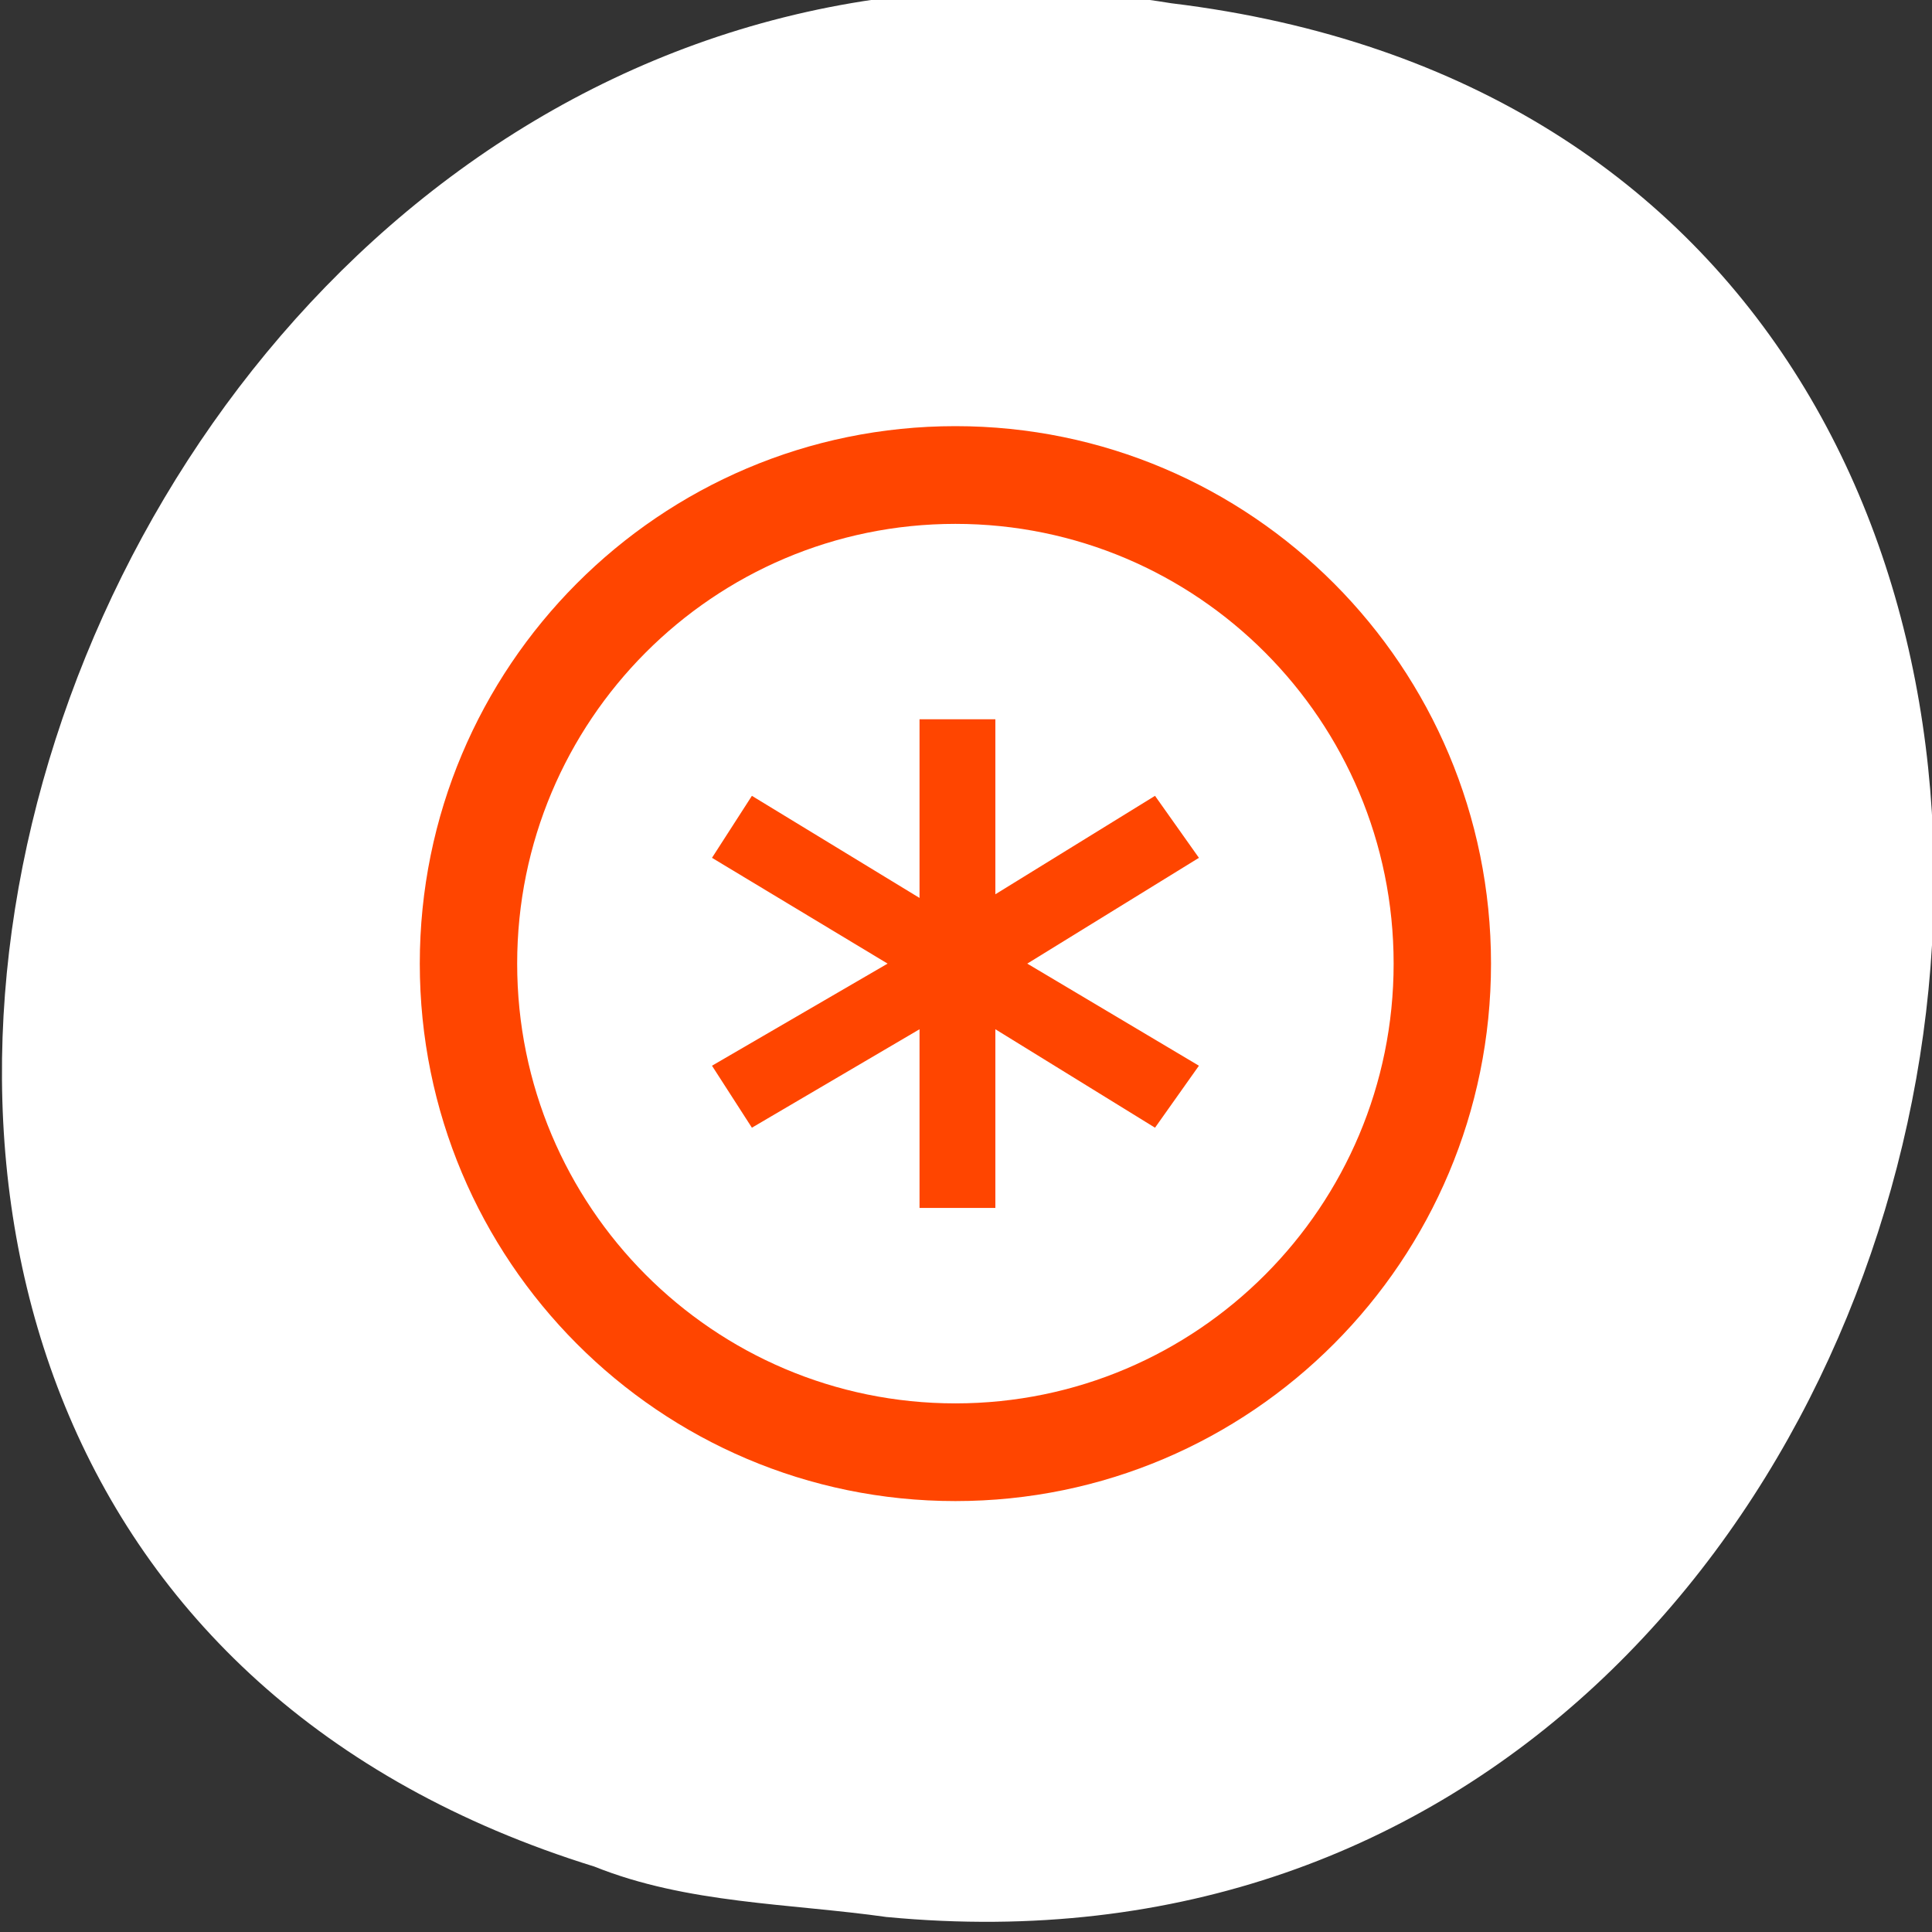 <svg xmlns="http://www.w3.org/2000/svg" viewBox="0 0 256 256"><rect x="0" y="0" width="256" height="256" fill="#333333" stroke="none"/><defs><clipPath><path transform="matrix(15.333 0 0 11.5 415 -125.5)" d="m -24 13 c 0 1.105 -0.672 2 -1.5 2 -0.828 0 -1.5 -0.895 -1.5 -2 0 -1.105 0.672 -2 1.5 -2 0.828 0 1.5 0.895 1.5 2 z"/></clipPath></defs><g transform="translate(0.261 -797.71)"><path d="m 117.3 1051.73 c 155.28 14.765 197.08 -234.25 37.632 -253.59 -146.61 -23.968 -222.12 201.75 -76.44 246.9 c 12.317 4.946 25.786 4.852 38.807 6.696 z" style="fill:#fff;color:#000"/><g transform="matrix(1.731 0 0 1.737 14.737 -791.7)" style="fill:#ff4500"><path d="m 64.47 947.54 c -22.644 0 -41 18.356 -41 41 0 22.644 18.356 41 41 41 22.644 0 41 -18.356 41 -41 0 -22.644 -18.356 -41 -41 -41 z m 0 7.455 c 18.527 0 33.546 15.02 33.546 33.546 0 18.527 -15.02 33.546 -33.546 33.546 -18.527 0 -33.546 -15.02 -33.546 -33.546 0 -18.527 15.02 -33.546 33.546 -33.546 z"/><path d="m 61.724 969.9 v 13.63 l -12.832 -7.789 l -3.055 4.729 l 13.443 8.07 l -13.443 7.789 l 3.055 4.728 l 12.832 -7.51 v 13.629 h 5.805 v -13.629 l 12.221 7.51 l 3.361 -4.728 l -13.14 -7.789 l 13.14 -8.07 l -3.361 -4.729 l -12.221 7.51 v -13.352 h -5.805 z"/></g></g></svg>